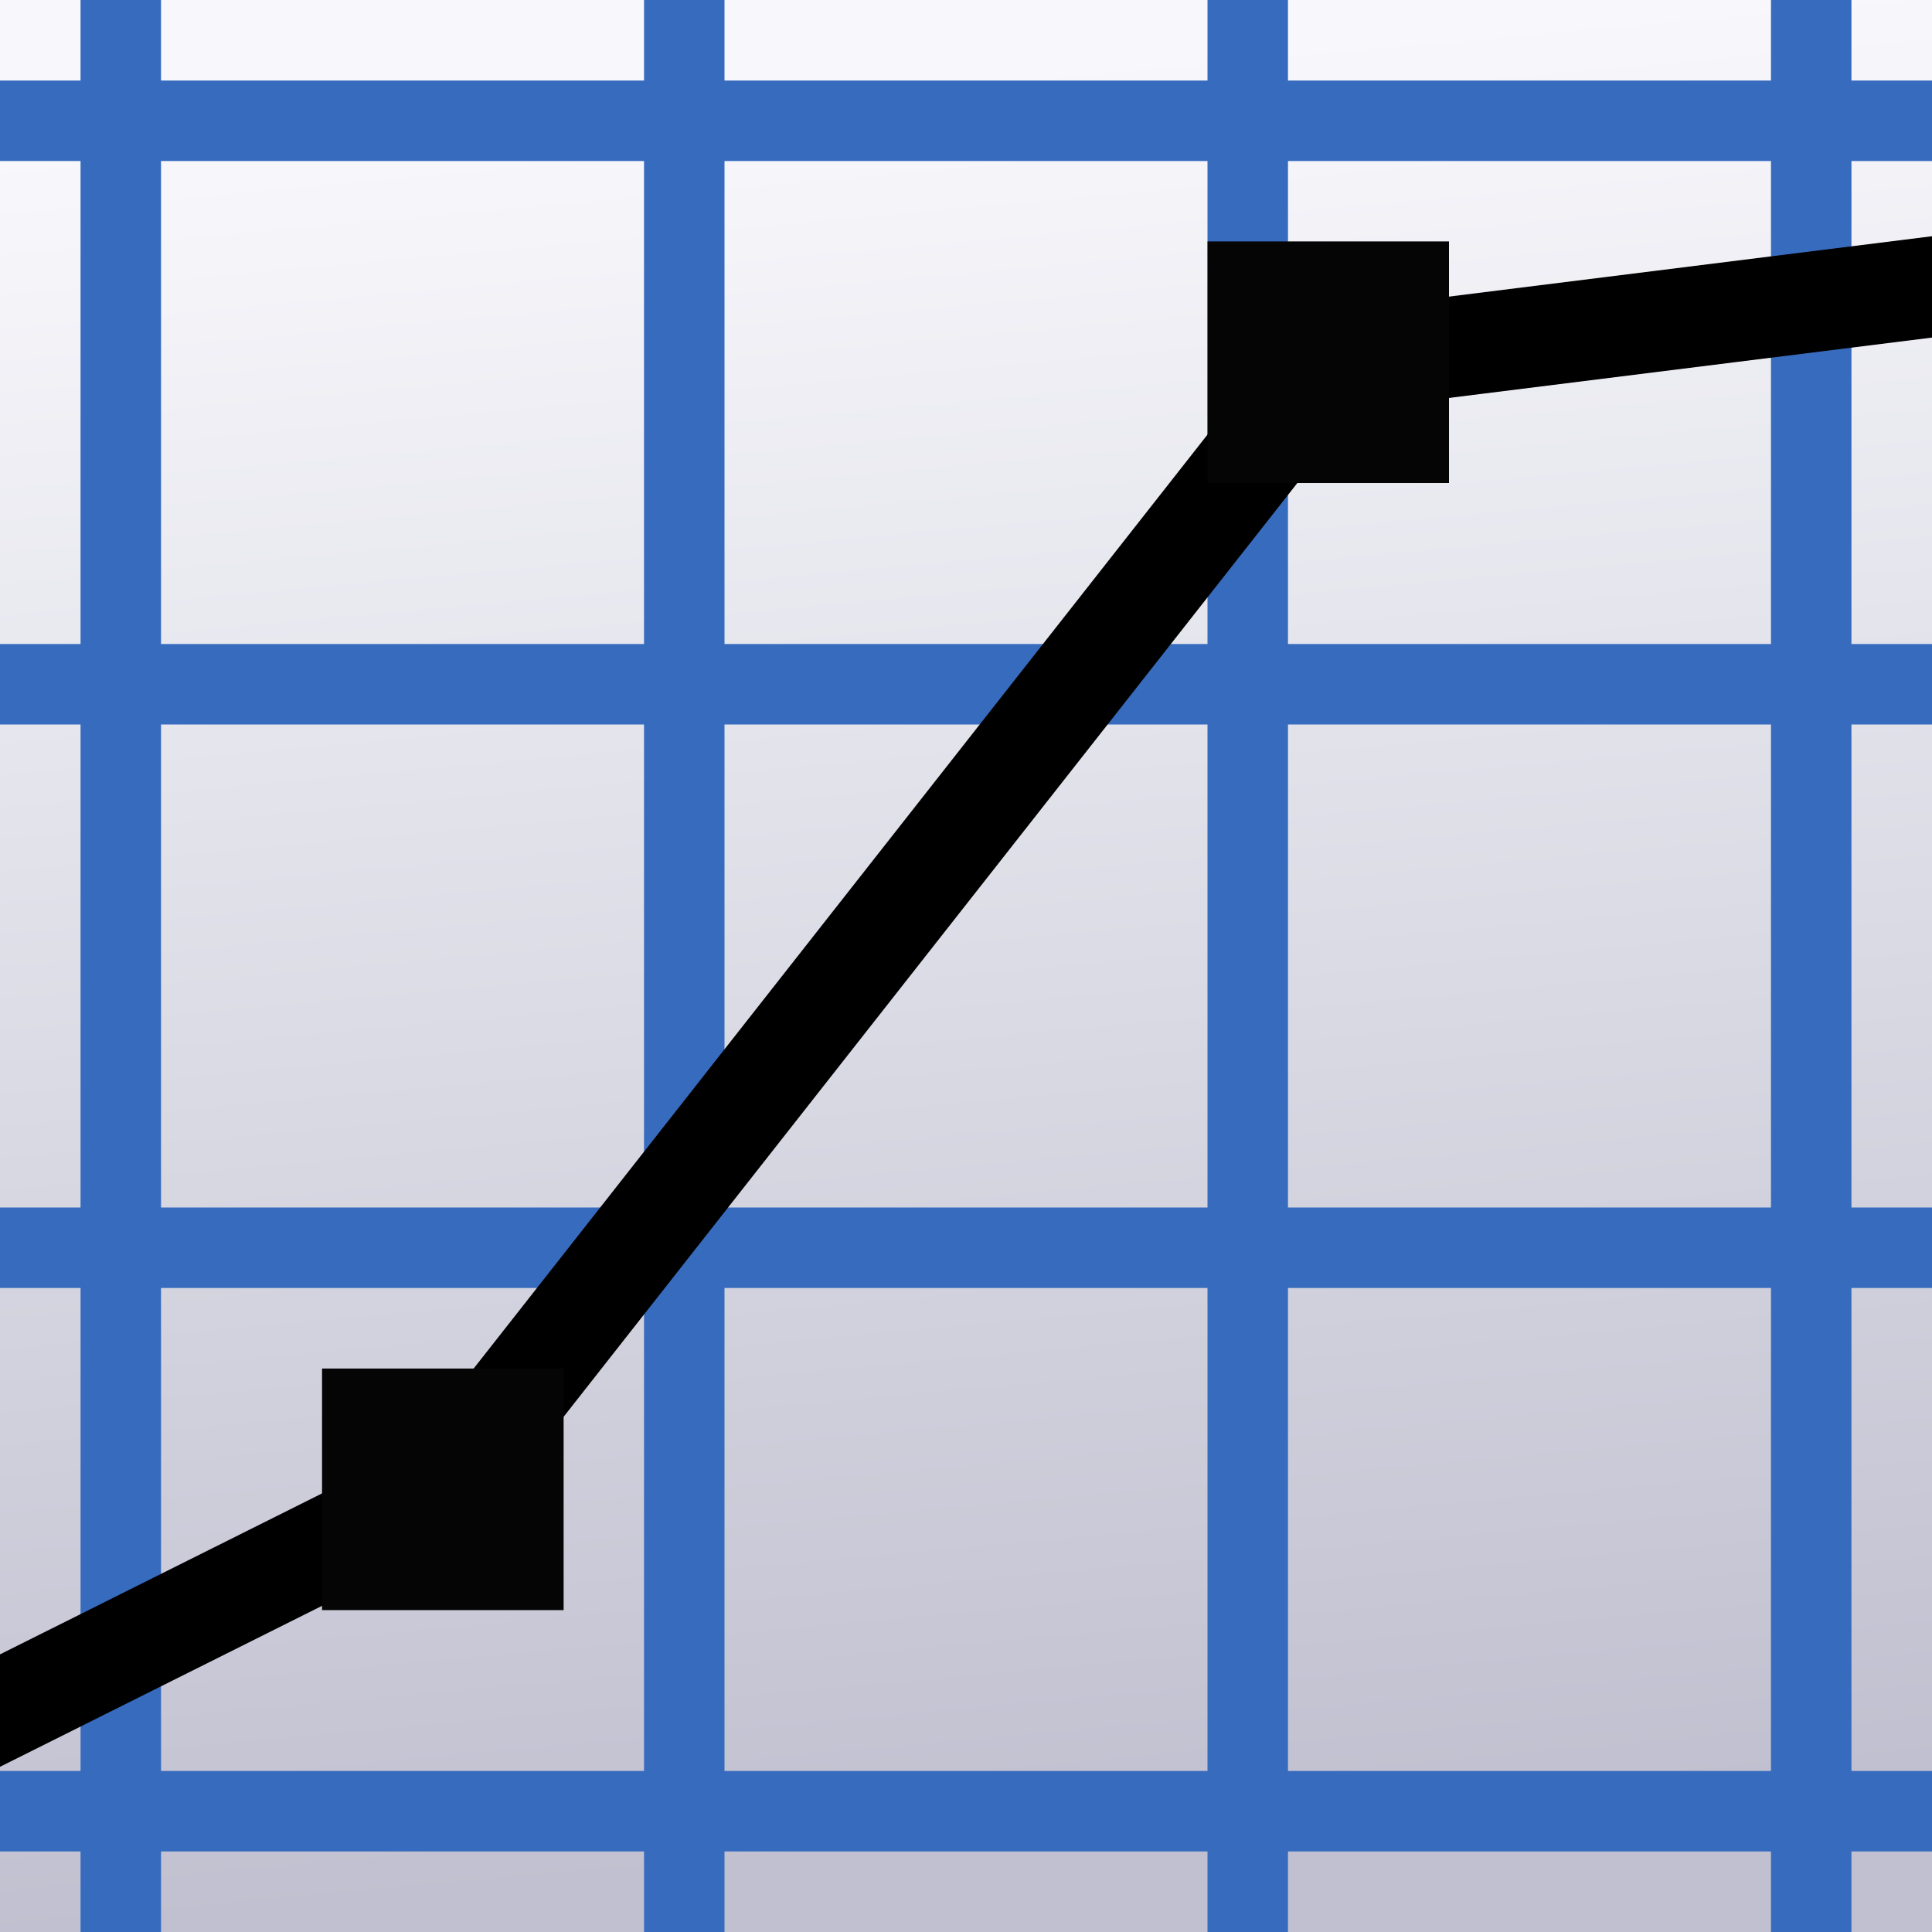 <?xml version="1.0" encoding="UTF-8" standalone="no"?>
<!-- Created with Inkscape (http://www.inkscape.org/) -->

<svg
   xmlns:dc="http://purl.org/dc/elements/1.1/"
   xmlns:cc="http://creativecommons.org/ns#"
   xmlns:rdf="http://www.w3.org/1999/02/22-rdf-syntax-ns#"
   xmlns:svg="http://www.w3.org/2000/svg"
   xmlns="http://www.w3.org/2000/svg"
   xmlns:xlink="http://www.w3.org/1999/xlink"
   xmlns:sodipodi="http://sodipodi.sourceforge.net/DTD/sodipodi-0.dtd"
   xmlns:inkscape="http://www.inkscape.org/namespaces/inkscape"
   width="48"
   height="48"
   viewBox="0 0 12.7 12.7"
   version="1.1"
   id="svg850"
   inkscape:version="0.92.2 5c3e80d, 2017-08-06"
   sodipodi:docname="tecconfcurve.svg">
  <rect x="0" y="0" width="12.7" height="12.7" fill="#333333" stroke="none"/>
  <defs
     id="defs844">
    <linearGradient
       inkscape:collect="always"
       id="linearGradient3116">
      <stop
         style="stop-color:#c0c0d0;stop-opacity:1"
         offset="0"
         id="stop3112" />
      <stop
         style="stop-color:#f8f8fc;stop-opacity:1"
         offset="1"
         id="stop3114" />
    </linearGradient>
    <marker
       style="overflow:visible"
       id="DistanceStart"
       refX="0.0"
       refY="0.0"
       orient="auto"
       inkscape:stockid="DistanceStart"
       inkscape:isstock="true">
      <g
         id="g2300">
        <path
           style="fill:none;stroke:#ffffff;stroke-width:1.15;stroke-linecap:square"
           d="M 0,0 L 2,0"
           id="path2306" />
        <path
           style="fill:#000000;fill-rule:evenodd;stroke:none"
           d="M 0,0 L 13,4 L 9,0 13,-4 L 0,0 z "
           id="path2302" />
        <path
           style="fill:none;stroke:#000000;stroke-width:1;stroke-linecap:square"
           d="M 0,-4 L 0,40"
           id="path2304" />
      </g>
    </marker>
    <linearGradient
       inkscape:collect="always"
       xlink:href="#linearGradient3116"
       id="linearGradient3118"
       x1="6.35"
       y1="296.471"
       x2="5.292"
       y2="284.829"
       gradientUnits="userSpaceOnUse" />
  </defs>
  <sodipodi:namedview
     id="base"
     pagecolor="#ffffff"
     bordercolor="#666666"
     borderopacity="1.0"
     inkscape:pageopacity="0.0"
     inkscape:pageshadow="2"
     inkscape:zoom="15.839192"
     inkscape:cx="19.414809"
     inkscape:cy="24"
     inkscape:document-units="px"
     inkscape:current-layer="layer1"
     showgrid="true"
     units="px"
     inkscape:window-width="1680"
     inkscape:window-height="1029"
     inkscape:window-x="0"
     inkscape:window-y="0"
     inkscape:window-maximized="1">
    <inkscape:grid
       type="xygrid"
       id="grid2177" />
  </sodipodi:namedview>
  <g
     inkscape:label="Vrstva 1"
     inkscape:groupmode="layer"
     id="layer1"
     transform="translate(0,-284.3)">
    <path
       style="fill:url(#linearGradient3118);fill-opacity:1;fill-rule:evenodd;stroke:none;stroke-width:0.547;stroke-linecap:butt;stroke-linejoin:miter;stroke-miterlimit:4;stroke-dasharray:none;stroke-opacity:1"
       d="m 0,284.3 h 12.7 v 12.7 H 0 Z"
       id="path1698"
       inkscape:connector-curvature="0"
       sodipodi:nodetypes="ccccc" />
    <path
       style="fill:none;fill-rule:evenodd;stroke:#376bbe;stroke-width:0.529;stroke-linecap:butt;stroke-linejoin:miter;stroke-miterlimit:4;stroke-dasharray:none;stroke-opacity:1"
       d="m 0.794,284.3 v 12.7"
       id="path3120"
       inkscape:connector-curvature="0" />
    <path
       style="fill:none;fill-rule:evenodd;stroke:#376bbe;stroke-width:0.529;stroke-linecap:butt;stroke-linejoin:miter;stroke-miterlimit:4;stroke-dasharray:none;stroke-opacity:1"
       d="m 4.498,297 v -12.7"
       id="path3122"
       inkscape:connector-curvature="0" />
    <path
       style="fill:none;fill-rule:evenodd;stroke:#376bbe;stroke-width:0.529;stroke-linecap:butt;stroke-linejoin:miter;stroke-miterlimit:4;stroke-dasharray:none;stroke-opacity:1"
       d="m 8.202,284.3 v 12.7"
       id="path3124"
       inkscape:connector-curvature="0" />
    <path
       style="fill:none;fill-rule:evenodd;stroke:#376bbe;stroke-width:0.529;stroke-linecap:butt;stroke-linejoin:miter;stroke-miterlimit:4;stroke-dasharray:none;stroke-opacity:1"
       d="m 11.906,297 v -12.7"
       id="path3126"
       inkscape:connector-curvature="0" />
    <path
       style="fill:none;fill-rule:evenodd;stroke:#376bbe;stroke-width:0.529;stroke-linecap:butt;stroke-linejoin:miter;stroke-miterlimit:4;stroke-dasharray:none;stroke-opacity:1"
       d="M 0,285.094 H 12.7"
       id="path3128"
       inkscape:connector-curvature="0"
       sodipodi:nodetypes="cc" />
    <path
       style="fill:none;fill-rule:evenodd;stroke:#376bbe;stroke-width:0.529;stroke-linecap:butt;stroke-linejoin:miter;stroke-miterlimit:4;stroke-dasharray:none;stroke-opacity:1"
       d="M 0,296.206 H 12.7"
       id="path3130"
       inkscape:connector-curvature="0"
       sodipodi:nodetypes="cc" />
    <path
       style="fill:none;fill-rule:evenodd;stroke:#376bbe;stroke-width:0.529;stroke-linecap:butt;stroke-linejoin:miter;stroke-miterlimit:4;stroke-dasharray:none;stroke-opacity:1"
       d="M 0,292.502 H 12.7"
       id="path3132"
       inkscape:connector-curvature="0"
       sodipodi:nodetypes="cc" />
    <path
       style="fill:none;fill-rule:evenodd;stroke:#376bbe;stroke-width:0.529;stroke-linecap:butt;stroke-linejoin:miter;stroke-miterlimit:4;stroke-dasharray:none;stroke-opacity:1"
       d="M 12.7,288.798 H 0"
       id="path3134"
       inkscape:connector-curvature="0"
       sodipodi:nodetypes="cc" />
    <path
       style="fill:none;fill-rule:evenodd;stroke:#000000;stroke-width:0.661;stroke-linecap:butt;stroke-linejoin:round;stroke-miterlimit:4;stroke-dasharray:none;stroke-opacity:1"
       d="m -0.265,295.677 3.175,-1.587 5.821,-7.408 4.233,-0.529"
       id="path3136"
       inkscape:connector-curvature="0"
       sodipodi:nodetypes="cccc" />
    <rect
       style="opacity:1;fill:#050506;fill-opacity:1;fill-rule:nonzero;stroke:none;stroke-width:0.529;stroke-linecap:round;stroke-linejoin:round;stroke-miterlimit:4;stroke-dasharray:none;stroke-dashoffset:0;stroke-opacity:1;paint-order:normal"
       id="rect3138"
       width="1.588"
       height="1.588"
       x="2.117"
       y="293.296" />
    <rect
       style="opacity:1;fill:#050506;fill-opacity:1;fill-rule:nonzero;stroke:none;stroke-width:0.529;stroke-linecap:round;stroke-linejoin:round;stroke-miterlimit:4;stroke-dasharray:none;stroke-dashoffset:0;stroke-opacity:1;paint-order:normal"
       id="rect3138-6"
       width="1.587"
       height="1.588"
       x="7.938"
       y="285.887" />
  </g>
</svg>

